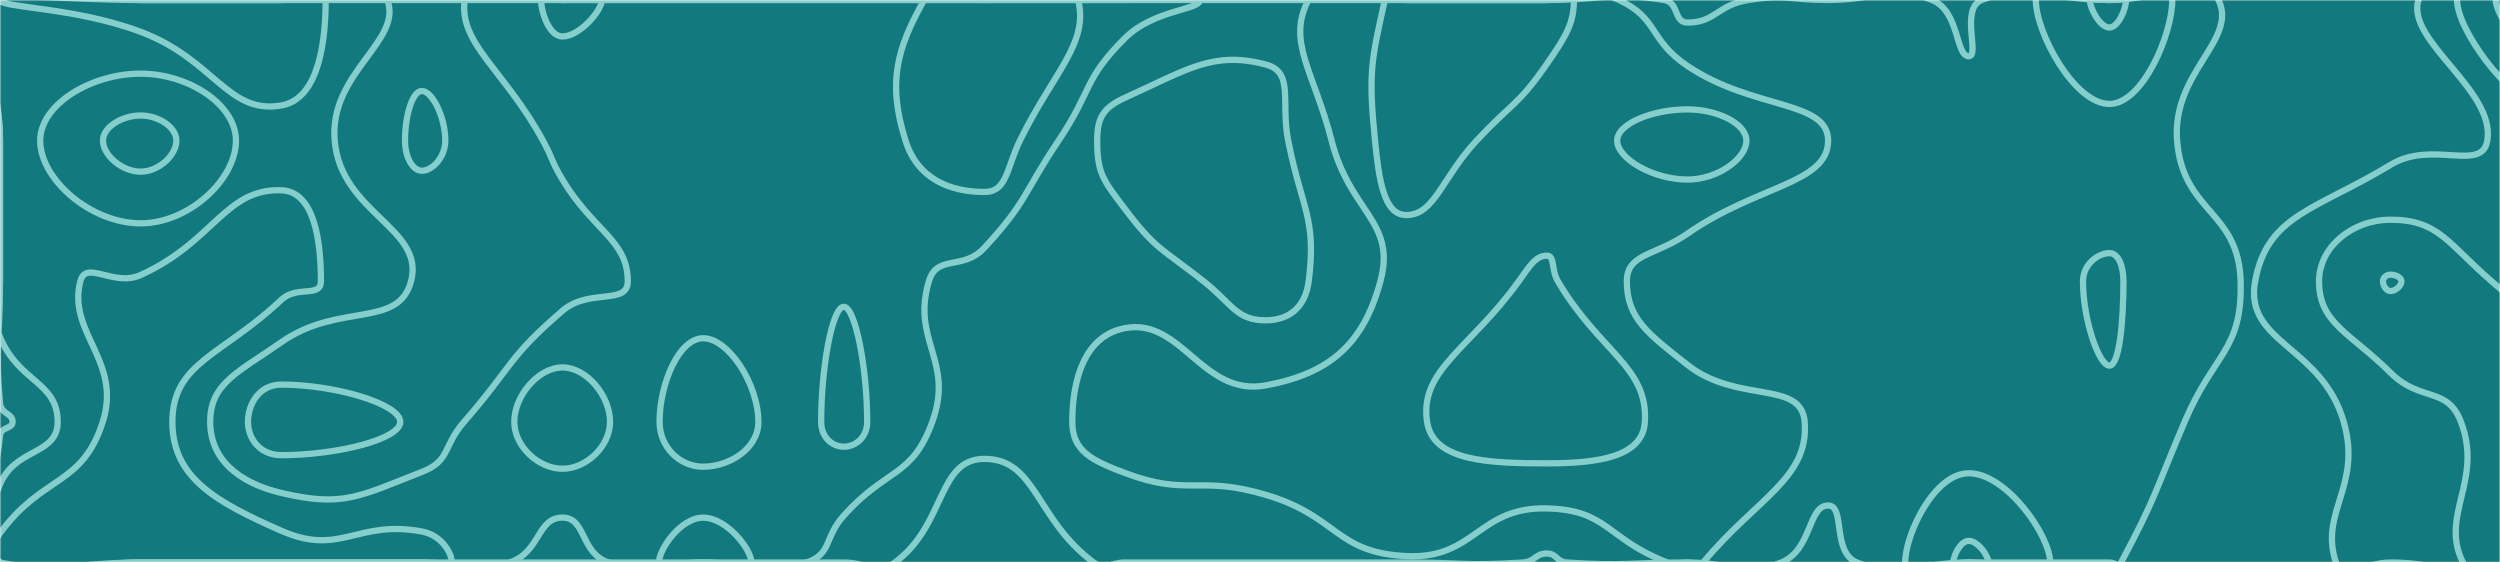 <svg xmlns="http://www.w3.org/2000/svg" version="1.1" xmlns:xlink="http://www.w3.org/1999/xlink" xmlns:svgjs="http://svgjs.dev/svgjs" width="800" height="180" preserveAspectRatio="none" viewBox="0 0 800 180">
    <g mask="url(&quot;#SvgjsMask1000&quot;)" fill="none">
        <rect width="800" height="180" x="0" y="0" fill="rgba(18, 122, 127, 1)"></rect>
        <path d="M45 36.96C39.02 36.96 32.95 40.68 32.95 45C32.95 49.66 39.04 54.93 45 54.93C50.78 54.93 56.44 49.67 56.44 45C56.44 40.69 50.77 36.96 45 36.96" stroke="rgba(134, 206, 203, 1)" stroke-width="2"></path>
        <path d="M135 29.12C131.85 29.12 129.6 37.31 129.6 45C129.6 50.07 131.94 54.64 135 54.64C138.39 54.64 142.5 50.23 142.5 45C142.5 37.47 138.3 29.12 135 29.12" stroke="rgba(134, 206, 203, 1)" stroke-width="2"></path>
        <path d="M360 31.27C352.96 34.45 351.1 37.71 351.1 45C351.1 55.52 353.04 57.69 360 66.89C370.06 80.19 371.81 79.44 385.15 90C394.31 97.25 395.62 102.5 405 102.5C412.44 102.5 417.73 98.35 418.78 90C421.34 69.6 416.64 67.25 412.22 45C409.75 32.56 414.26 23.07 405 20.63C388.15 16.2 379.91 22.27 360 31.27" stroke="rgba(134, 206, 203, 1)" stroke-width="2"></path>
        <path d="M532.5 0C537.39 0.78 535.5 7.22 540 7.22C549 7.22 549.39 1.62 559.5 0C571.89 -1.99 572.25 0 585 0C601.63 0 604.59 -5.47 618.26 0C627.09 3.53 625.73 18 630 18C633.67 18 627.14 2.8 634.15 0C649.64 -6.2 654.58 0 675 0C692.46 0 705.31 -9.6 709.93 0C716.14 12.9 694.95 23.08 696.67 45C698.48 68.08 716.39 67.28 717 90C717.59 112.28 708.54 112.71 699.07 135C689.42 157.71 689.94 159.09 678.75 180C677.9 181.59 676.88 180 675 180C652.5 180 652.5 180 630 180C612.13 180 608.56 185.8 594.25 180C586.06 176.68 590.63 161.76 585 161.76C578.5 161.76 579.91 175.98 570 180C557.41 185.1 555 180 540 180C520.72 180 520.45 181.22 501.43 180C497.95 179.78 498.26 177.12 495 177.12C491.17 177.12 491.33 179.74 487.24 180C468.83 181.18 468.62 180 450 180C427.5 180 427.5 180 405 180C382.5 180 382.5 180 360 180C355 180 353.87 182.85 350 180C331.37 166.27 331.67 146.84 315 146.84C299.85 146.84 302.74 167.93 286.36 180C280.24 184.51 278.18 180 270 180C247.5 180 247.5 180 225 180C202.5 180 202.5 180 180 180C157.5 180 157.5 180 135 180C112.5 180 112.5 180 90 180C67.5 180 67.5 180 45 180C22.5 180 11.83 190.67 0 180C-10.67 170.36 -1.76 159 0 139.38C0.26 136.5 4.04 137.34 4.04 135C4.04 132.18 0.31 132.56 0 129.06C-1.71 110.06 0 109.53 0 90C0 67.5 0 67.5 0 45C0 22.5 -11.25 11.25 0 0C11.25 -11.25 22.5 0 45 0C67.5 0 67.5 0 90 0C112.5 0 112.5 0 135 0C157.5 0 157.5 0 180 0C202.5 0 202.5 0 225 0C247.5 0 247.5 0 270 0C292.5 0 292.5 0 315 0C337.5 0 337.5 0 360 0C382.5 0 382.5 0 405 0C427.5 0 427.5 0 450 0C472.5 0 472.5 0 495 0C513.75 0 514.89 -2.83 532.5 0" stroke="rgba(134, 206, 203, 1)" stroke-width="2"></path>
        <path d="M795.94 45C798.66 28.89 769.81 13.08 773.9 0C776.84 -9.42 801.97 -10.02 810 0C820.02 12.48 810 22.5 810 45C810 67.5 810 67.5 810 90C810 112.5 810 112.5 810 135C810 157.5 821.25 168.75 810 180C798.75 191.25 787.5 180 765 180C756.25 180 749.6 186.29 747.5 180C742.1 163.79 755.93 155.64 750 135C743 110.64 718.03 109.82 721.64 90C725.53 68.69 741.15 67.17 765 52.73C778.3 44.67 794.21 55.25 795.94 45" stroke="rgba(134, 206, 203, 1)" stroke-width="2"></path>
        <path d="M90 123.07C83.03 123.07 79.35 129.19 79.35 135C79.35 140.48 83.28 145.65 90 145.65C107.64 145.65 128.08 140.62 128.08 135C128.08 129.33 107.39 123.07 90 123.07" stroke="rgba(134, 206, 203, 1)" stroke-width="2"></path>
        <path d="M45 23.57C29.06 23.57 12.86 33.47 12.86 45C12.86 57.42 29.1 71.47 45 71.47C60.42 71.47 75.51 57.45 75.51 45C75.51 33.5 60.38 23.57 45 23.57" stroke="rgba(134, 206, 203, 1)" stroke-width="2"></path>
        <path d="M123.95 0C128.96 13.18 105.26 23.22 107.1 45C109.06 68.22 136.05 72.99 131.54 90C127.5 105.25 108.43 96.62 90 109.52C76.29 119.12 67.26 122.58 67.26 135C67.26 146.69 75.97 154.42 90 157.74C109.84 162.43 114.97 158.81 135 151.02C144.22 147.44 141.61 142.89 148.5 135C164.11 117.1 162.33 114.62 180 99.44C188.53 92.12 200.89 97.81 200.89 90C200.89 76.84 189.97 74.02 180 57.5C176.4 51.52 177.09 51.14 173.75 45C161.44 22.39 146.76 13.99 148.7 0C149.88 -8.51 164.35 0 180 0C202.5 0 202.5 0 225 0C247.5 0 247.5 0 270 0C292.5 0 292.5 0 315 0C337.5 0 337.5 0 360 0C372 0 384 -2.87 384 0C384 3.23 369.23 3.02 360 12.2C346.6 25.52 349.63 28.77 338.74 45C327.13 62.32 328.86 64.26 315 79.29C308.11 86.76 299.87 81.21 297.24 90C291.53 109.07 305.44 115.43 298.33 135C291.82 152.93 283.75 149.64 270 165C263.61 172.14 266.31 177.25 258.05 180C243.81 184.75 241.52 180 225 180C209.89 180 208.16 184.27 194.79 180C185.66 177.09 187.64 165.63 180 165.63C171.76 165.63 172.98 176.82 163.03 180C150.48 184.01 149.01 180 135 180C112.5 180 112.5 180 90 180C67.5 180 67.5 180 45 180C22.5 180 14.46 188.04 0 180C-8.04 175.54 -4.42 165.77 0 155C4.81 143.27 18.46 145.69 18.46 135C18.46 122.1 5.98 122.41 0 107.83C-3.25 99.91 0 98.91 0 90C0 67.5 0 67.5 0 45C0 22.5 -11.25 11.25 0 0C11.25 -11.25 22.5 0 45 0C67.5 0 67.5 0 90 0C106.97 0 120.41 -9.32 123.95 0" stroke="rgba(134, 206, 203, 1)" stroke-width="2"></path>
        <path d="M426.11 45C420.48 22.99 411.62 13.34 418.7 0C423.56 -9.16 434.35 0 450 0C472.5 0 472.5 0 495 0C506.54 0 508.38 -4.55 518.08 0C530.88 6 527.49 12.7 540 21.11C560.95 35.2 585 31.97 585 45C585 58.8 562.1 59.33 540 74.77C529.89 81.83 520.59 81.03 520.59 90C520.59 102.02 527.42 106.81 540 116.76C555.87 129.31 576.43 121.44 577.5 135C578.93 153.06 562.2 159.36 545 180C543.45 181.86 542.5 180 540 180C536.79 180 536.54 181.14 533.57 180C514.04 172.49 514.67 163.17 495 162.69C472.89 162.15 472.13 179.02 450 177.95C427.13 176.84 428.35 165.23 405 158.33C383.35 151.93 380.4 159.05 360 151.36C349.47 147.39 343.13 144.41 343.13 135C343.13 121.23 347.17 107.42 360 105C378.11 101.58 384.78 127.04 405 123.33C425.64 119.54 436.35 109.98 441.73 90C446.9 70.81 431.99 67.99 426.11 45" stroke="rgba(134, 206, 203, 1)" stroke-width="2"></path>
        <path d="M675 33.26C663.83 33.26 651.46 10.54 651.46 0C651.46 -6.09 663.23 0 675 0C685.07 0 695.13 -5.67 695.13 0C695.13 10.96 685.66 33.26 675 33.26" stroke="rgba(134, 206, 203, 1)" stroke-width="2"></path>
        <path d="M810 31.76C803.41 31.76 786.26 9.93 786.26 0C786.26 -5.95 804.92 -6.79 810 0C816.79 9.09 815.28 31.76 810 31.76" stroke="rgba(134, 206, 203, 1)" stroke-width="2"></path>
        <path d="M666.56 90C666.56 84.53 671.44 81 675 81C677.91 81 679.5 85.16 679.5 90C679.5 103.16 678.18 117 675 117C671.71 117 666.56 102.53 666.56 90" stroke="rgba(134, 206, 203, 1)" stroke-width="2"></path>
        <path d="M742.09 90C742.09 79.02 752.74 70.31 765 70.31C780.35 70.31 783.29 77.93 797.31 90C805.79 97.3 807.03 98.5 810 109.04C813.37 121 810 122.02 810 135C810 157.5 817.36 164.86 810 180C806.43 187.36 791.82 187.36 788.14 180C780.57 164.86 794.69 153.86 787.5 135C783.12 123.51 774.64 128.85 765 119.3C751.93 106.35 742.09 103.52 742.09 90" stroke="rgba(134, 206, 203, 1)" stroke-width="2"></path>
        <path d="M225 108.24C217.34 108.24 211.06 122.64 211.06 135C211.06 143.2 217.61 149.35 225 149.35C233.42 149.35 242.68 143.53 242.68 135C242.68 122.98 233.15 108.24 225 108.24" stroke="rgba(134, 206, 203, 1)" stroke-width="2"></path>
        <path d="M609.66 180C609.66 170.96 618.97 151.44 630 151.44C642.16 151.44 656.05 171.47 656.05 180C656.05 185.75 643.03 180 630 180C619.83 180 609.66 185.24 609.66 180" stroke="rgba(134, 206, 203, 1)" stroke-width="2"></path>
        <path d="M45 10.18C23.58 2.15 0 2.58 0 0C0 -2.51 22.5 0 45 0C67.5 0 67.5 0 90 0C97.1 0 104.21 -4.72 104.21 0C104.21 12.16 102.4 31.62 90 33.75C72.8 36.71 68.58 19.02 45 10.18" stroke="rgba(134, 206, 203, 1)" stroke-width="2"></path>
        <path d="M180 11.67C175.71 11.67 173.15 3.87 173.15 0C173.15 -1.96 176.57 0 180 0C186.3 0 192.6 -2.47 192.6 0C192.6 3.37 185.44 11.67 180 11.67" stroke="rgba(134, 206, 203, 1)" stroke-width="2"></path>
        <path d="M289.76 45C283.96 26.54 286.85 15.79 295.71 0C299.47 -6.71 305.36 0 315 0C330 0 342.83 -8.58 345 0C348.52 13.92 337.01 23.22 326.37 45C322.01 53.94 322.3 61.43 315 61.43C304 61.43 293.61 57.25 289.76 45" stroke="rgba(134, 206, 203, 1)" stroke-width="2"></path>
        <path d="M440 45C437.82 23.12 438.81 19.53 443.15 0C443.81 -2.97 446.58 0 450 0C472.5 0 472.5 0 495 0C499.33 0 503.65 -2.87 503.65 0C503.65 7.36 501.23 11.45 495 20.45C485.66 33.95 483.84 32.81 472.5 45C461.34 56.99 459.09 68.82 450 68.82C442.84 68.82 441.25 57.53 440 45" stroke="rgba(134, 206, 203, 1)" stroke-width="2"></path>
        <path d="M517.5 45C517.5 39.51 528.92 35 540 35C549.59 35 558.84 39.55 558.84 45C558.84 50.78 549.66 57.46 540 57.46C528.99 57.46 517.5 50.74 517.5 45" stroke="rgba(134, 206, 203, 1)" stroke-width="2"></path>
        <path d="M675 8.8C672.04 8.8 668.77 2.79 668.77 0C668.77 -1.61 671.88 0 675 0C677.66 0 680.33 -1.5 680.33 0C680.33 2.9 677.82 8.8 675 8.8" stroke="rgba(134, 206, 203, 1)" stroke-width="2"></path>
        <path d="M810 15.22C806.84 15.22 798.63 4.76 798.63 0C798.63 -2.85 807.57 -3.25 810 0C813.25 4.36 812.53 15.22 810 15.22" stroke="rgba(134, 206, 203, 1)" stroke-width="2"></path>
        <path d="M25.71 90C27.52 82.99 36.33 91.93 45 88.01C68.48 77.37 72.02 60.26 90 60.88C100.87 61.25 102.69 77.83 102.69 90C102.69 95.37 95.02 91.21 90 95.96C71.26 113.71 55.16 115.97 55.16 135C55.16 152.91 69.14 160.67 90 169.84C109.06 178.21 114.11 166.19 135 170.08C141.41 171.27 144.59 177.07 144.59 180C144.59 182.03 139.8 180 135 180C112.5 180 112.5 180 90 180C67.5 180 67.5 180 45 180C22.5 180 18.62 183.88 0 180C-3.88 179.19 -2.66 174.27 0 170.63C13.78 151.77 26.25 155.78 32.88 135C39.11 115.47 21.46 106.48 25.71 90" stroke="rgba(134, 206, 203, 1)" stroke-width="2"></path>
        <path d="M486 90C489.54 85.09 491.38 81.82 495 81.82C497.65 81.82 496.27 86.17 498.53 90C511.95 112.76 527.43 117.27 526.36 135C525.67 146.41 510.9 148.27 495 148.27C476.06 148.27 458.61 147.54 456.67 135C454.11 118.4 470.37 111.68 486 90" stroke="rgba(134, 206, 203, 1)" stroke-width="2"></path>
        <path d="M762.55 90C762.55 88.82 763.69 87.89 765 87.89C766.64 87.89 768.46 88.78 768.46 90C768.46 91.41 766.6 93.14 765 93.14C763.64 93.14 762.55 91.45 762.55 90" stroke="rgba(134, 206, 203, 1)" stroke-width="2"></path>
        <path d="M164.57 135C164.57 126.58 172.32 117.58 180 117.58C187.64 117.58 195.21 126.57 195.21 135C195.21 142.78 187.63 150 180 150C172.31 150 164.57 142.79 164.57 135" stroke="rgba(134, 206, 203, 1)" stroke-width="2"></path>
        <path d="M262.77 135C262.77 117.6 266.32 98.18 270 98.18C273.69 98.18 277.5 117.66 277.5 135C277.5 140.04 273.71 142.94 270 142.94C266.35 142.94 262.77 139.98 262.77 135" stroke="rgba(134, 206, 203, 1)" stroke-width="2"></path>
        <path d="M210.86 180C210.86 175.78 217.77 165.65 225 165.65C232.57 165.65 240.47 175.86 240.47 180C240.47 183.04 232.74 180 225 180C217.93 180 210.86 182.96 210.86 180" stroke="rgba(134, 206, 203, 1)" stroke-width="2"></path>
        <path d="M625.07 180C625.07 177.81 627.33 173.08 630 173.08C632.95 173.08 636.32 177.93 636.32 180C636.32 181.39 633.16 180 630 180C627.54 180 625.07 181.27 625.07 180" stroke="rgba(134, 206, 203, 1)" stroke-width="2"></path>
    </g>
    <defs>
        <mask id="SvgjsMask1000">
            <rect width="800" height="180" fill="#ffffff"></rect>
        </mask>
    </defs>
</svg>